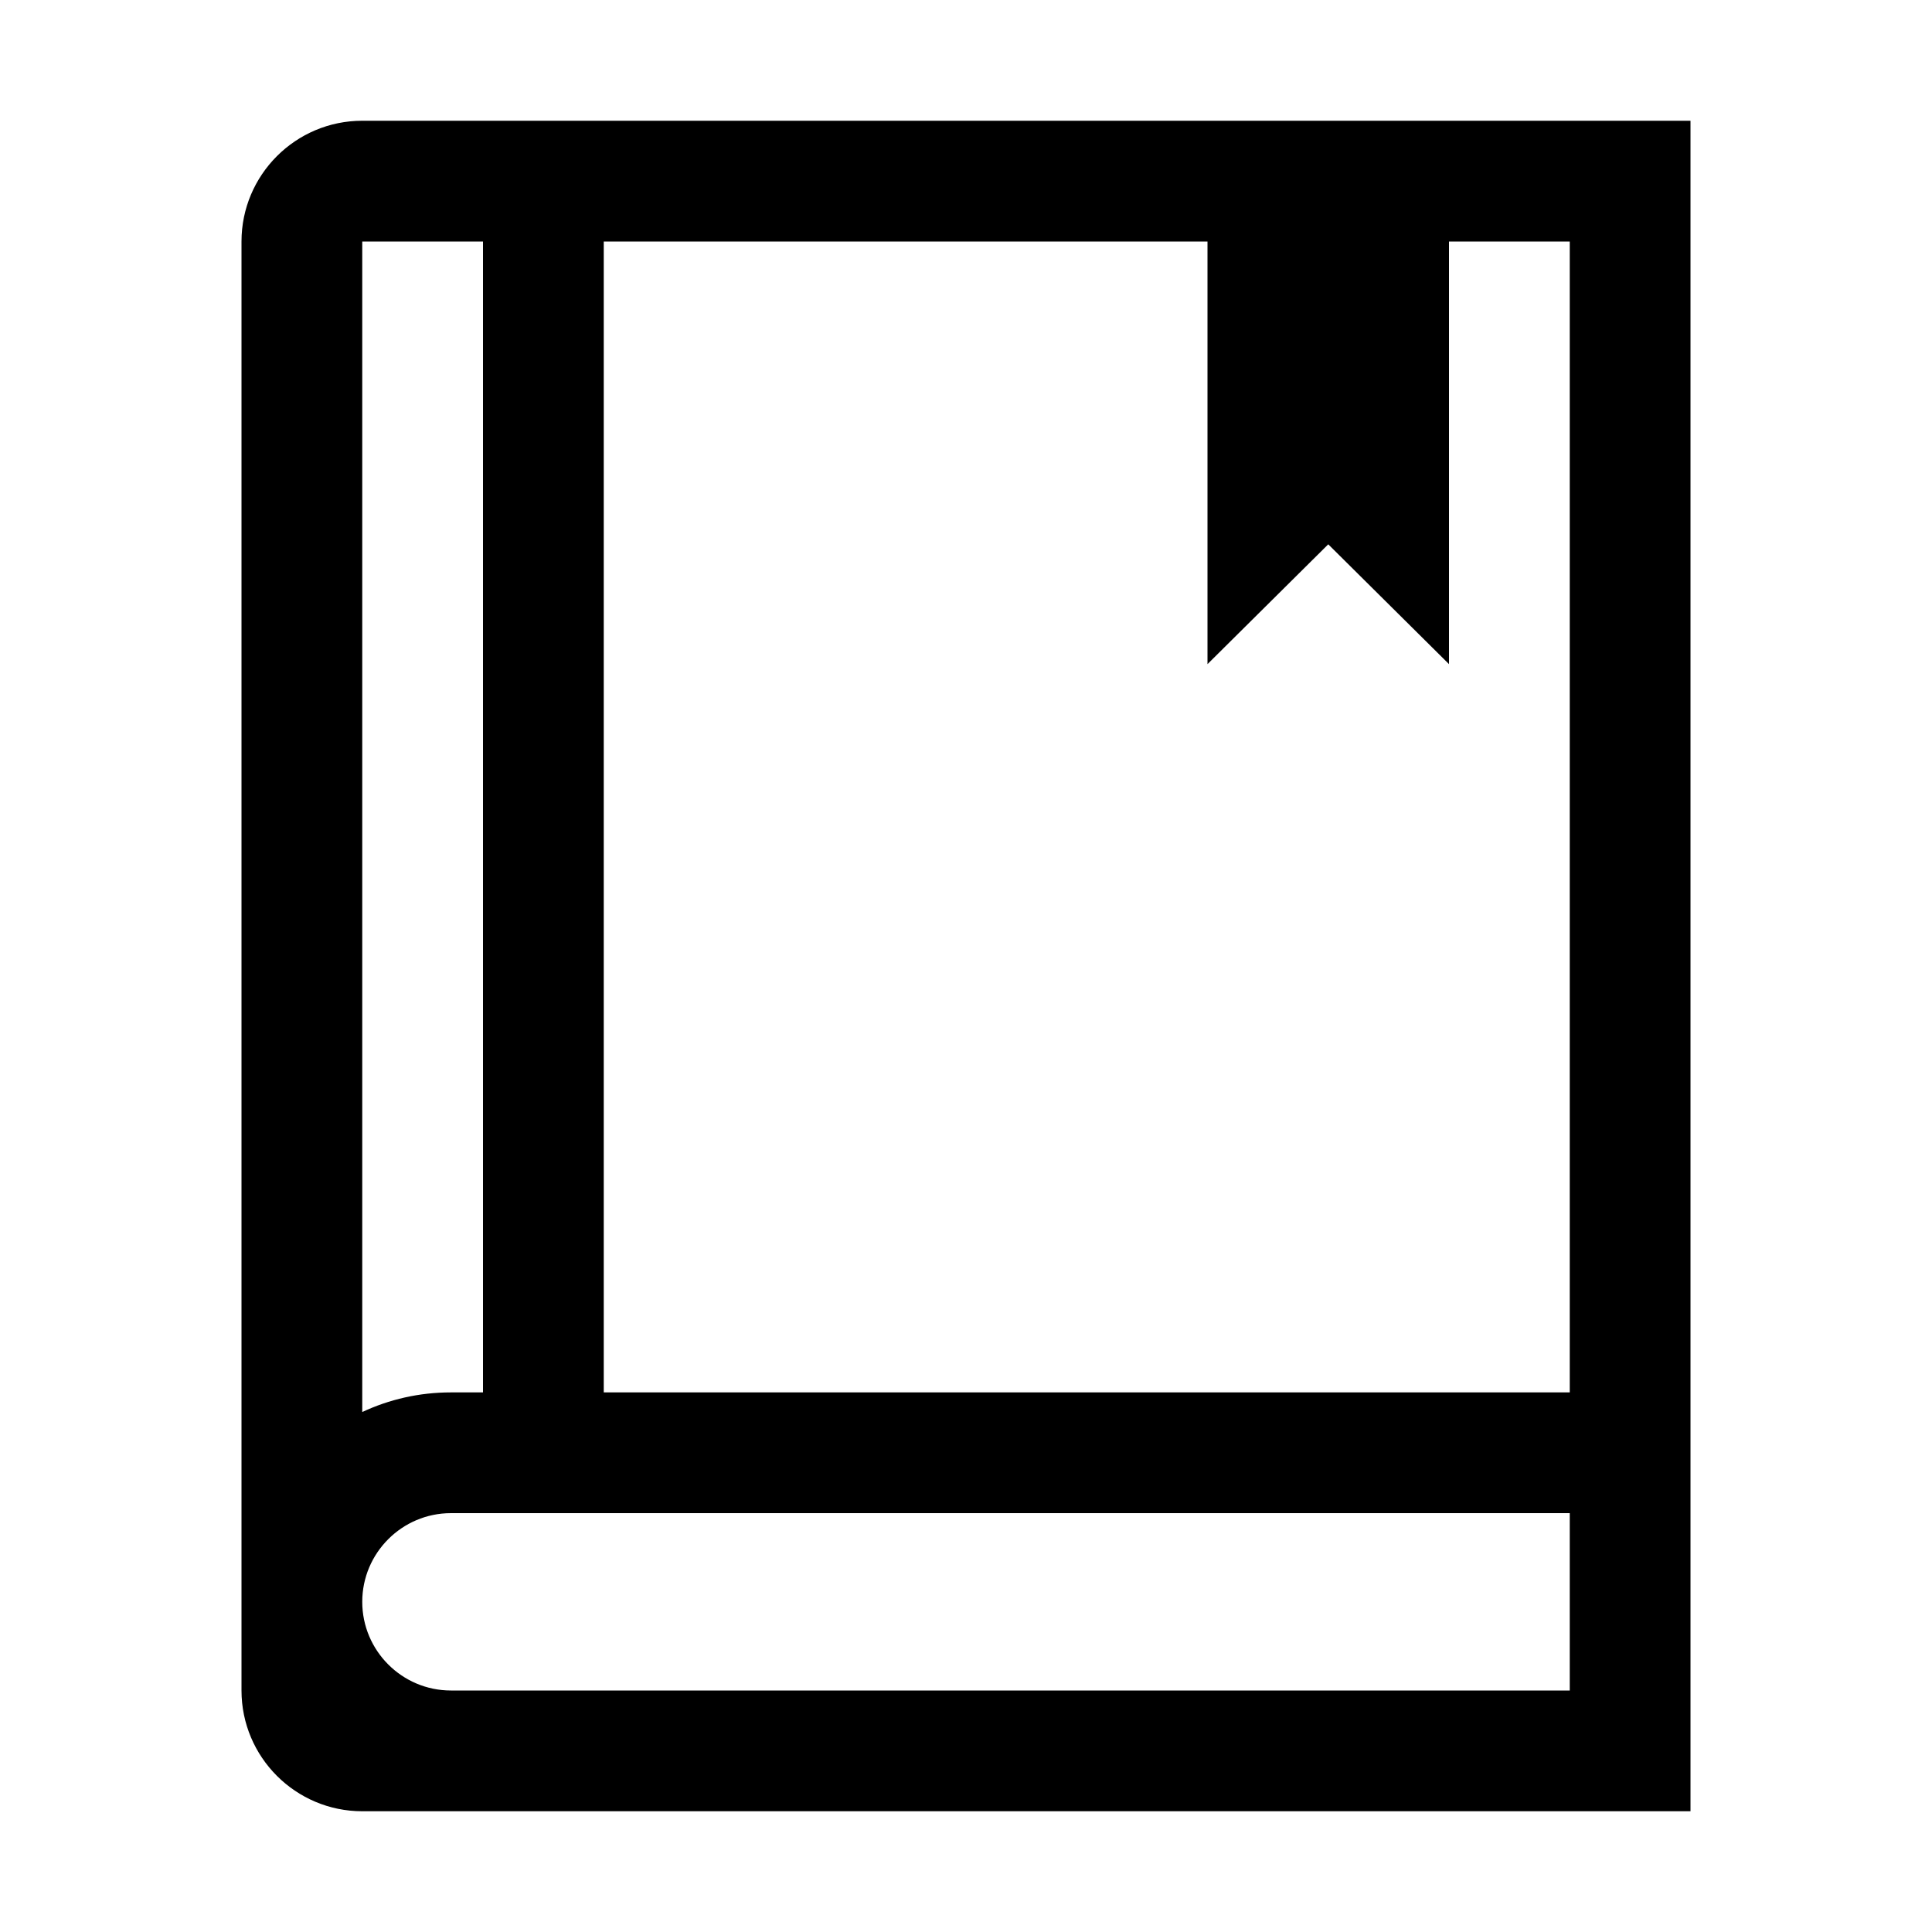 <?xml version="1.0" standalone="no"?><!DOCTYPE svg PUBLIC "-//W3C//DTD SVG 1.1//EN" "http://www.w3.org/Graphics/SVG/1.1/DTD/svg11.dtd"><svg t="1583742183035" class="icon" viewBox="0 0 1024 1024" version="1.1" xmlns="http://www.w3.org/2000/svg" p-id="22817" xmlns:xlink="http://www.w3.org/1999/xlink" width="32" height="32"><defs><style type="text/css"></style></defs><path d="M192 64c-35.3 0-64 28.7-64 64v768c0 35.3 28.7 64 64 64h704V64H192z m64 64v610h-17c-16.8 0-32.7 3.7-47 10.4V128h64z m-17 768c-25.9 0-47-21.1-47-47s21.1-47 47-47h593v94H239z m81-158V128h320v224l64-63.5 64 63.5V128h64v610H320z" p-id="22818"></path></svg>